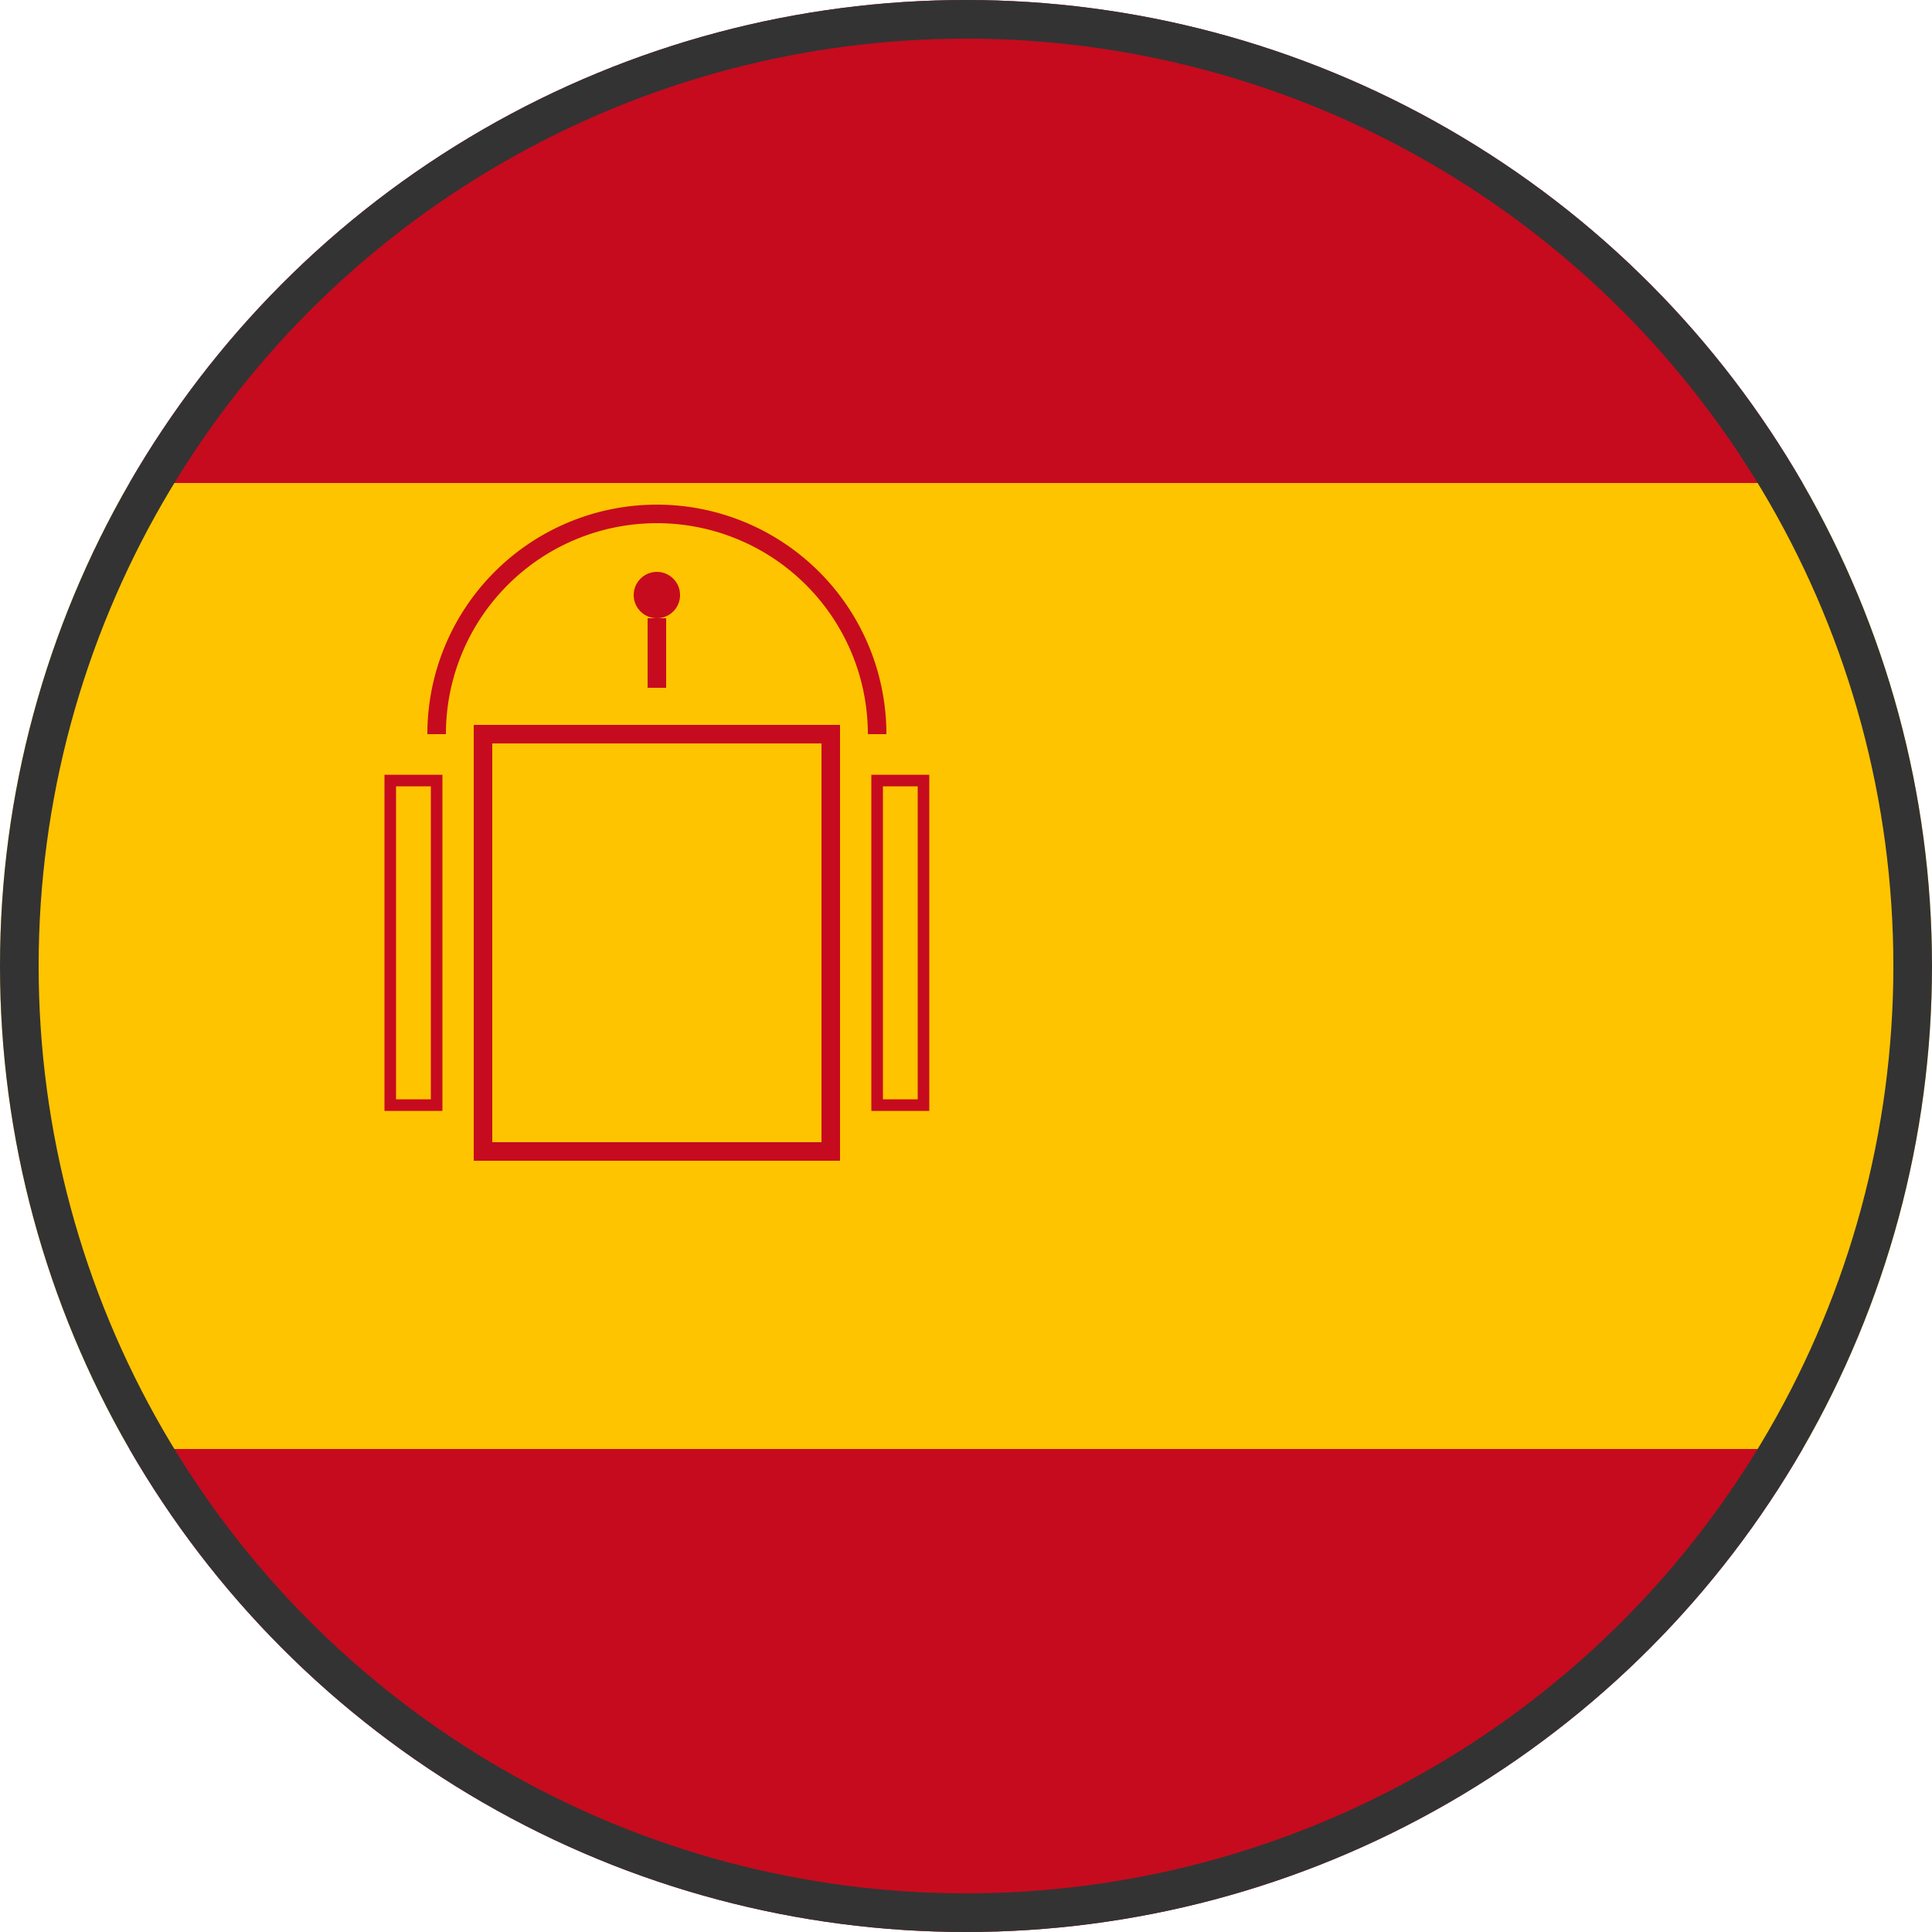 <svg xmlns="http://www.w3.org/2000/svg" height="64" width="64" viewBox="0 0 100 100">
  <!-- Definiert eine runde Maske, um die Streifen zuzuschneiden -->
  <defs>
    <clipPath id="circle-clip-spain">
      <circle cx="50" cy="50" r="50"/>
    </clipPath>
  </defs>

  <!-- Gruppe für die Flagge, die von der runden Maske zugeschnitten wird -->
  <g clip-path="url(#circle-clip-spain)">
    <!-- Roter Streifen (oben) -->
    <rect width="100" height="25" y="0" style="fill:#C60B1E;"/>
    <!-- Gelber Streifen (mitte) -->
    <rect width="100" height="50" y="25" style="fill:#FFC400;"/>
    <!-- Roter Streifen (unten) -->
    <rect width="100" height="25" y="75" style="fill:#C60B1E;"/>

    <!-- Wappen von Spanien (vereinfacht) -->
    <g transform="translate(25, 38) scale(1.2)">
      <!-- Schild -->
      <path d="M0,0 V18 H15 V0 H0 Z" style="fill:none; stroke:#C60B1E; stroke-width:0.8;"/>
      <!-- Krone -->
      <path d="M-2,0 a2,2 0 0,1 19,0" style="fill:none; stroke:#C60B1E; stroke-width:0.8;"/>
      <path d="M7.5 -5 L7.5 -2" style="fill:none; stroke:#C60B1E; stroke-width:0.8;"/>
      <circle cx="7.5" cy="-6" r="1" style="fill:#C60B1E;"/>
      <!-- Säulen des Herkules -->
      <rect x="-4" y="2" width="2" height="14" style="fill:#FFC400; stroke:#C60B1E; stroke-width:0.5;"/>
      <rect x="17" y="2" width="2" height="14" style="fill:#FFC400; stroke:#C60B1E; stroke-width:0.5;"/>
    </g>
  </g>

  <!-- Feiner Rand um den Kreis -->
  <circle 
    style="fill:none; stroke:#333333; stroke-width:2;" 
    cx="50" 
    cy="50" 
    r="49"
  />
</svg>